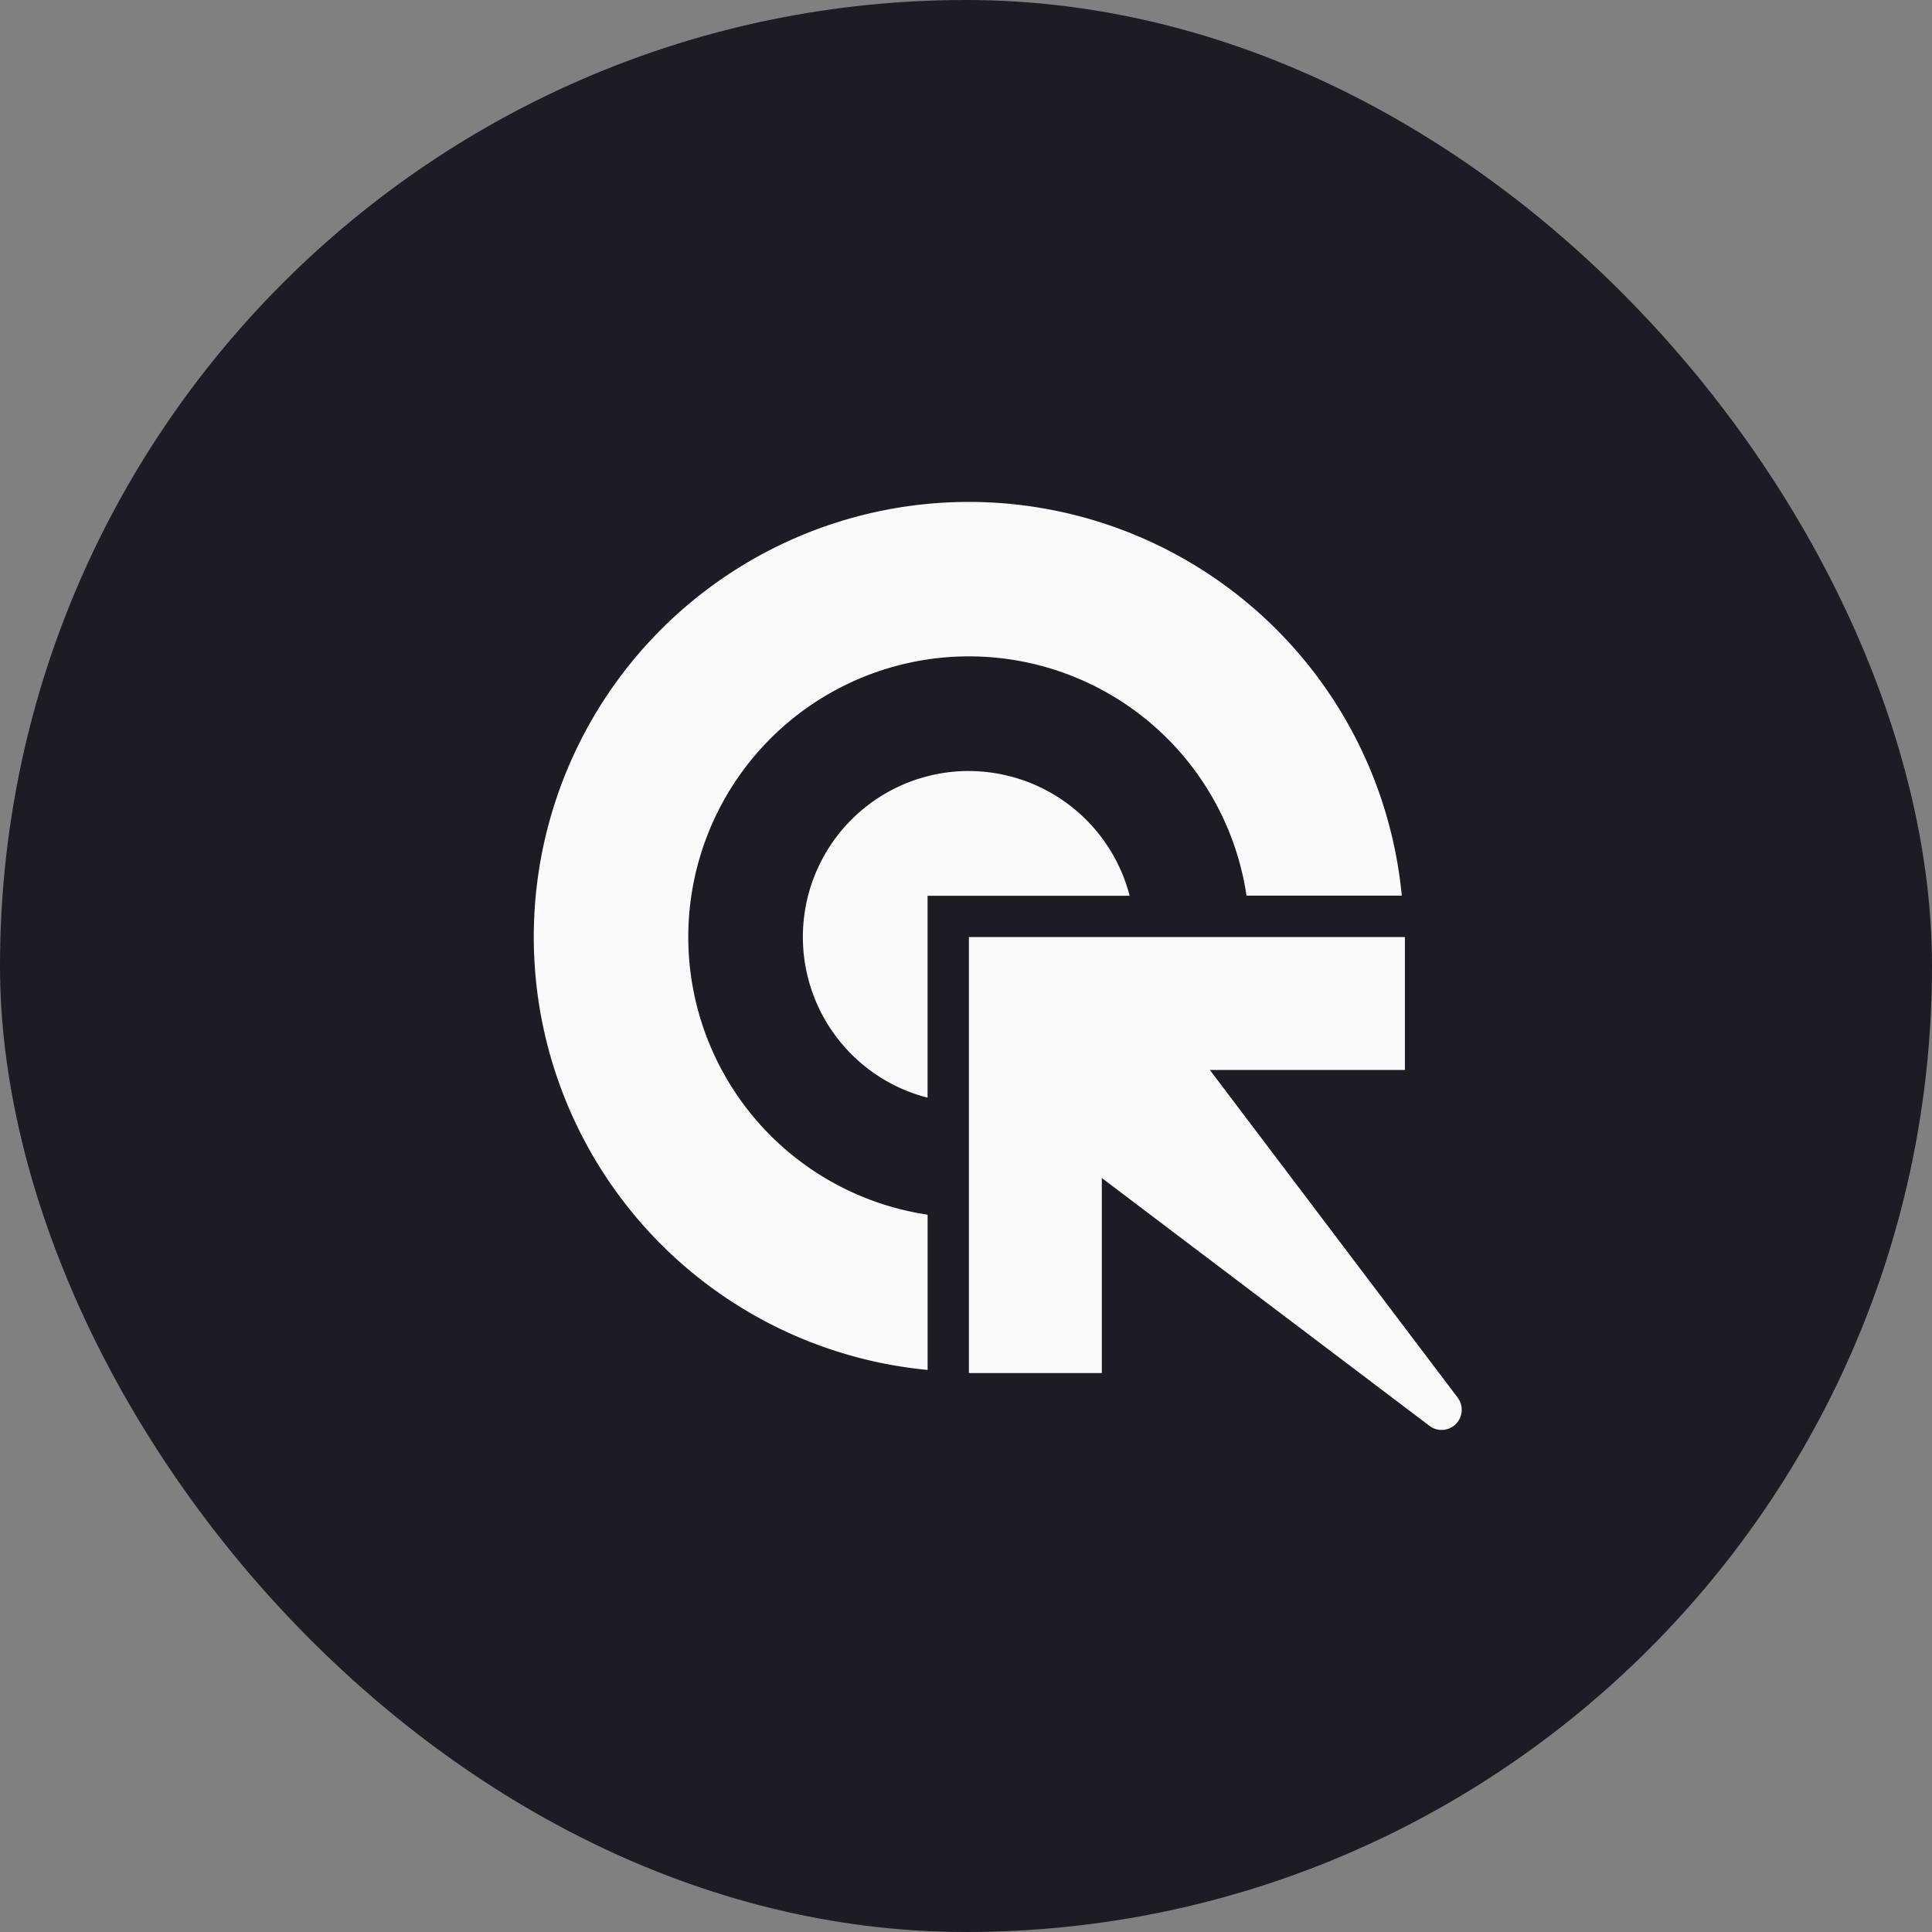 <svg xmlns="http://www.w3.org/2000/svg" width="56" height="56" viewBox="0 0 56 56">
  <rect x="0" y="0" width="56" height="56" fill="#808080" stroke="none"/>
  <g id="Group_2710" data-name="Group 2710" transform="translate(-93 -31)">
    <rect id="Rectangle_369" data-name="Rectangle 369" width="56" height="56" rx="28" transform="translate(93 31)" fill="#1c1c24"/>
    <g id="noun_Target_3611439" transform="translate(106.661 43.736)">
      <path id="Path_1346" data-name="Path 1346" d="M6.289,14.424a8.135,8.135,0,0,1,16.181-1.2h4.5A12.608,12.608,0,1,0,13.226,26.972v-4.5a8.138,8.138,0,0,1-6.937-8.048Z" transform="translate(0 0)" fill="#fafafb"/>
      <path id="Path_1347" data-name="Path 1347" d="M42.686,37.864a4.81,4.81,0,0,0-1.2,9.469V41.48h5.857a4.824,4.824,0,0,0-4.658-3.615Z" transform="translate(-28.261 -28.252)" fill="#fafafb"/>
      <path id="Path_1348" data-name="Path 1348" d="M74.287,73.467l-7.185-9.5h5.654V60.114H60.118V72.753h3.853V67.1l9.5,7.185a.583.583,0,0,0,.816-.816Z" transform="translate(-45.695 -45.69)" fill="#fafafb"/>
    </g>
  </g>
</svg>
